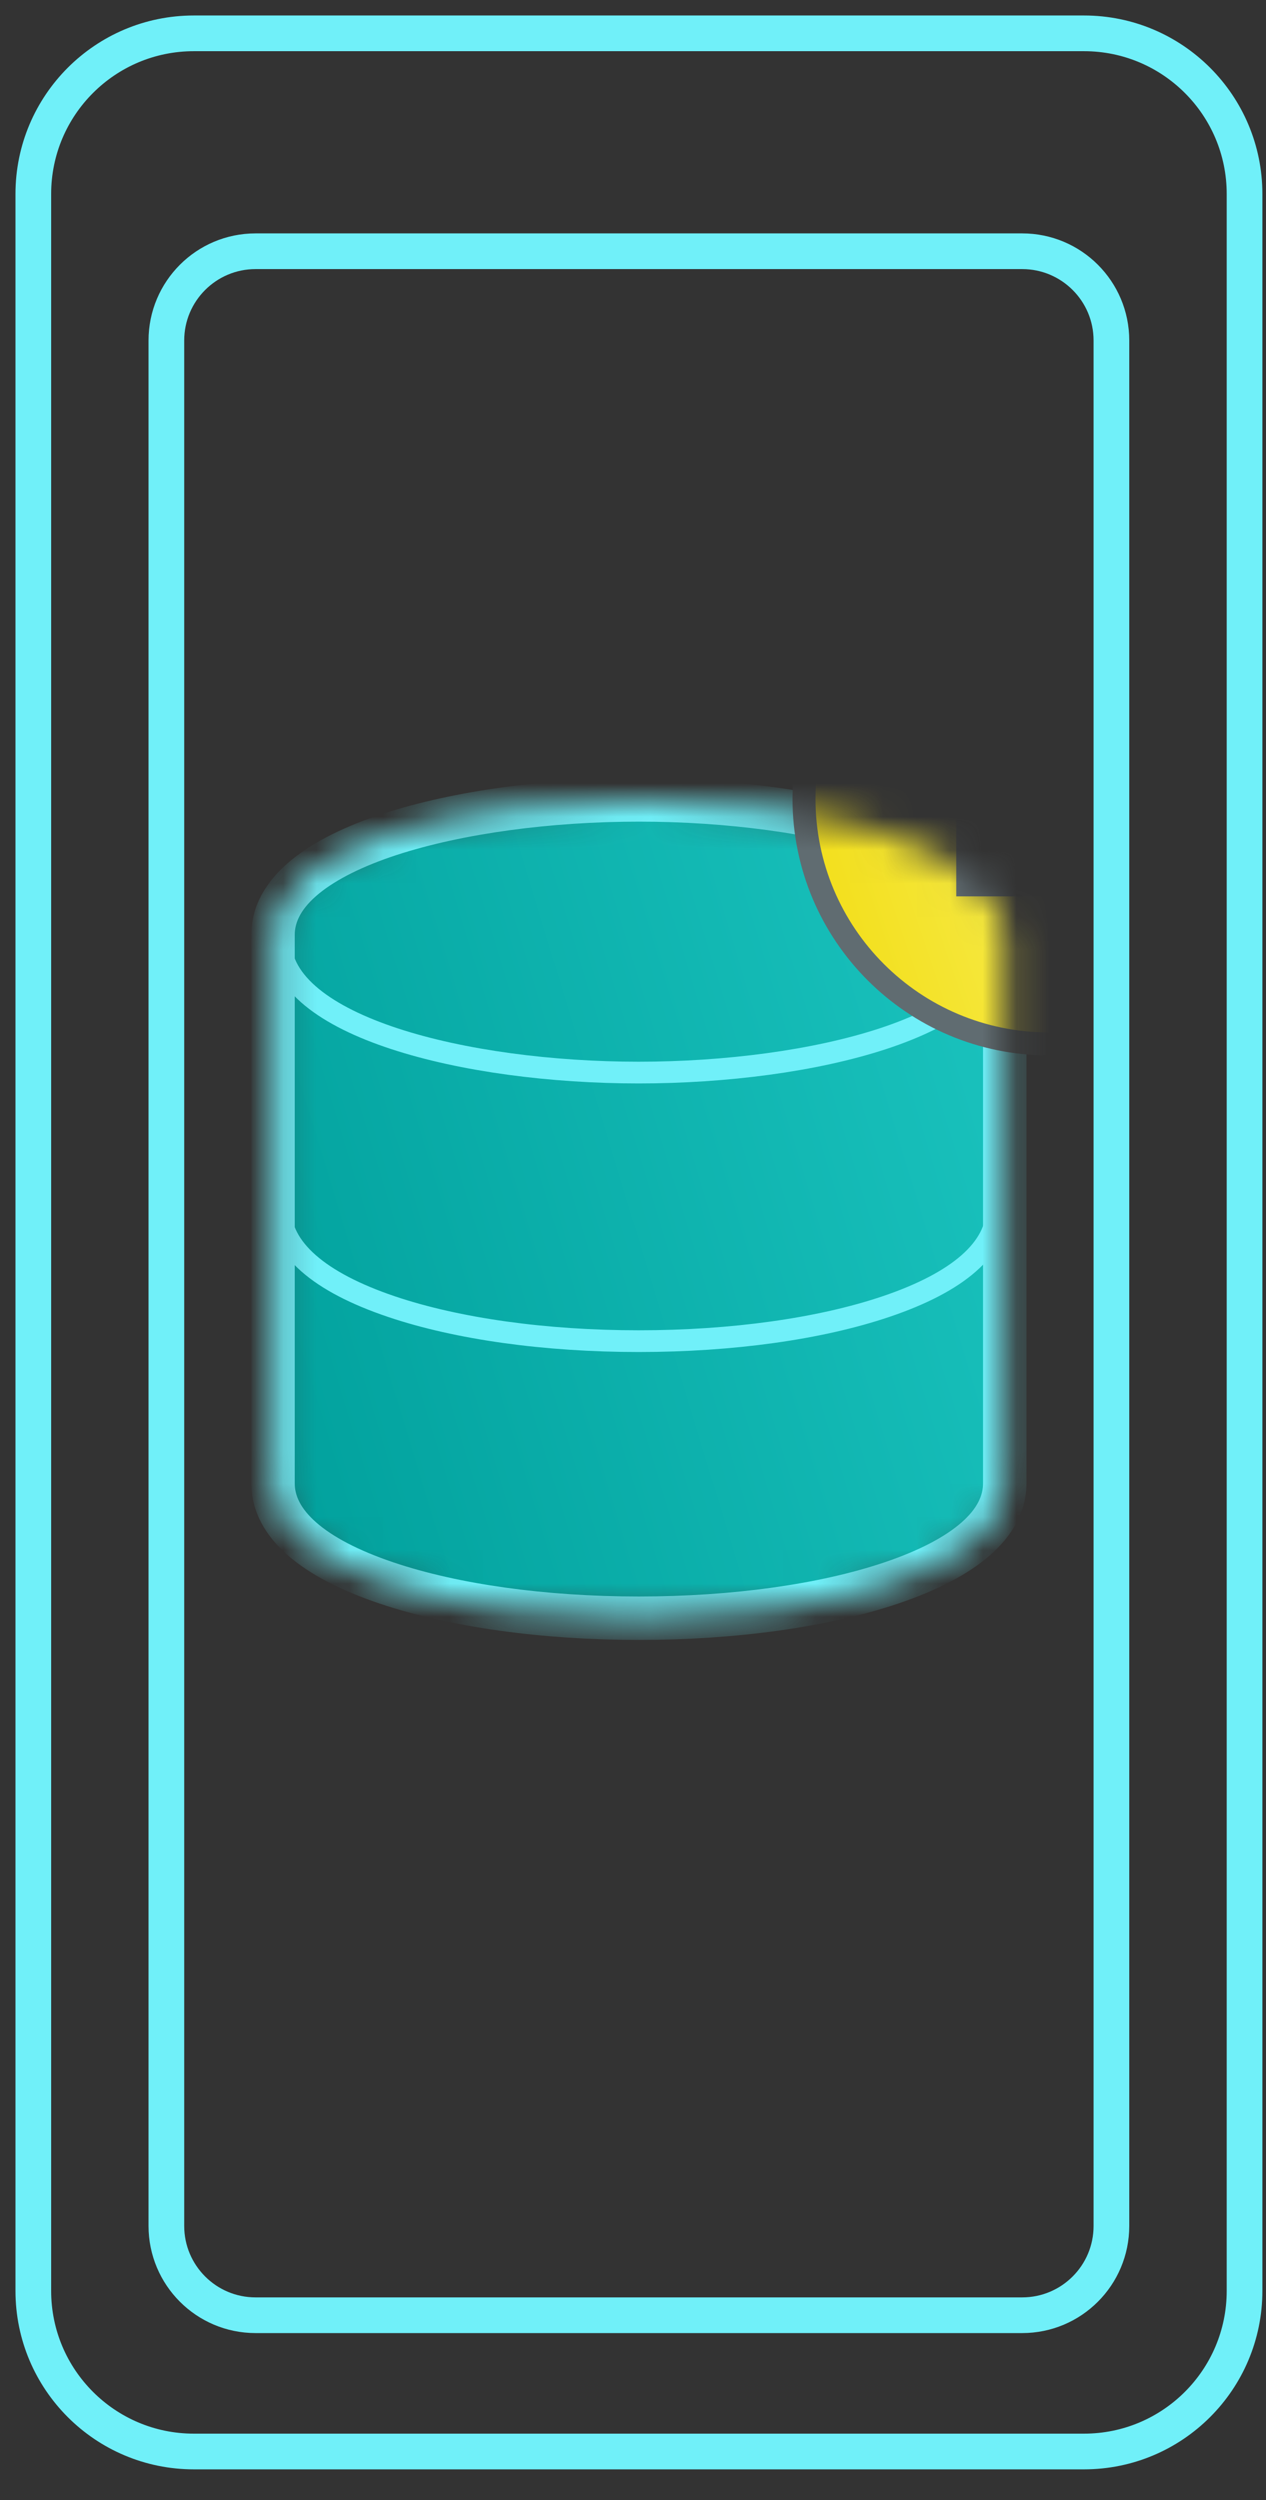 <svg width="38" height="75" viewBox="0 0 38 75" fill="none" xmlns="http://www.w3.org/2000/svg">
<rect x="0" y="0" width="38" height="75" fill="#333333" stroke="none"/>
<path d="M32.536 1H5.819C3.158 1 1 3.158 1 5.819V68.723C1 71.384 3.158 73.542 5.819 73.542H32.536C35.198 73.542 37.356 71.384 37.356 68.723V5.819C37.356 3.158 35.198 1 32.536 1Z" stroke="#70F0F9" stroke-width="1.071"/>
<path d="M30.683 7.537H7.671C6.193 7.537 4.994 8.736 4.994 10.214V66.776C4.994 68.255 6.193 69.454 7.671 69.454H30.683C32.161 69.454 33.36 68.255 33.36 66.776V10.214C33.36 8.736 32.161 7.537 30.683 7.537Z" stroke="#70F0F9" stroke-width="1.071"/>
<mask id="mask0_36_90" style="mask-type:alpha" maskUnits="userSpaceOnUse" x="8" y="23" width="23" height="26">
<path fill-rule="evenodd" clip-rule="evenodd" d="M8.195 28.068C8.195 28.059 8.195 28.051 8.195 28.043C8.195 25.415 13.853 23.997 19.177 23.997C24.49 23.997 30.135 25.409 30.158 28.027C30.158 28.032 30.158 28.038 30.158 28.043V44.498C30.158 45.702 28.981 46.735 26.754 47.486C24.732 48.169 22.041 48.544 19.177 48.544C16.313 48.544 13.622 48.169 11.6 47.486C9.372 46.735 8.195 45.702 8.195 44.498V28.068Z" fill="white"/>
</mask>
<g mask="url(#mask0_36_90)">
<path fill-rule="evenodd" clip-rule="evenodd" d="M8.195 28.068C8.195 28.059 8.195 28.051 8.195 28.043C8.195 25.415 13.853 23.997 19.177 23.997C24.49 23.997 30.135 25.409 30.158 28.027C30.158 28.032 30.158 28.038 30.158 28.043V44.498C30.158 45.702 28.981 46.735 26.754 47.486C24.732 48.169 22.041 48.544 19.177 48.544C16.313 48.544 13.622 48.169 11.6 47.486C9.372 46.735 8.195 45.702 8.195 44.498V28.068Z" fill="url(#paint0_linear_36_90)"/>
<path d="M8.195 28.068H8.847L8.847 28.059L8.195 28.068ZM30.158 28.027L29.506 28.033L29.507 28.047L30.158 28.027ZM26.754 47.486L26.962 48.104L26.754 47.486ZM11.6 47.486L11.391 48.104L11.6 47.486ZM8.847 28.059C8.847 28.054 8.847 28.048 8.847 28.043H7.543C7.543 28.054 7.543 28.065 7.544 28.077L8.847 28.059ZM8.847 28.043C8.847 27.647 9.053 27.234 9.575 26.806C10.102 26.375 10.892 25.982 11.893 25.653C13.889 24.998 16.562 24.648 19.177 24.648V23.345C16.468 23.345 13.65 23.705 11.486 24.415C10.407 24.77 9.45 25.224 8.749 25.798C8.045 26.375 7.543 27.124 7.543 28.043H8.847ZM19.177 24.648C21.786 24.648 24.453 24.996 26.448 25.649C27.449 25.977 28.239 26.368 28.769 26.798C29.294 27.226 29.503 27.639 29.506 28.033L30.81 28.021C30.802 27.107 30.297 26.361 29.591 25.787C28.889 25.217 27.932 24.764 26.854 24.411C24.692 23.703 21.88 23.345 19.177 23.345V24.648ZM29.507 28.047C29.507 28.045 29.507 28.044 29.507 28.043H30.81C30.81 28.031 30.81 28.019 30.809 28.008L29.507 28.047ZM29.507 28.043V44.498H30.81V28.043H29.507ZM29.507 44.498C29.507 44.862 29.336 45.255 28.861 45.672C28.378 46.096 27.616 46.508 26.546 46.869L26.962 48.104C28.119 47.713 29.059 47.233 29.721 46.651C30.392 46.063 30.81 45.338 30.81 44.498H29.507ZM26.546 46.869C24.609 47.522 21.992 47.893 19.177 47.893V49.196C22.089 49.196 24.854 48.815 26.962 48.104L26.546 46.869ZM19.177 47.893C16.361 47.893 13.745 47.522 11.808 46.869L11.391 48.104C13.499 48.815 16.265 49.196 19.177 49.196V47.893ZM11.808 46.869C10.738 46.508 9.975 46.096 9.492 45.672C9.017 45.255 8.847 44.862 8.847 44.498H7.544C7.544 45.338 7.961 46.063 8.632 46.651C9.294 47.232 10.234 47.713 11.391 48.104L11.808 46.869ZM8.847 44.498V28.068H7.544V44.498H8.847Z" fill="#70F0F9"/>
<path d="M19.17 32.176C13.957 32.176 8.416 30.787 8.416 28.213C8.416 25.64 13.957 24.251 19.17 24.251C24.384 24.251 29.924 25.64 29.924 28.213C29.924 30.787 24.384 32.176 19.17 32.176Z" stroke="#70F0F9" stroke-width="0.652" stroke-miterlimit="10"/>
<path d="M8.416 36.271C8.416 37.449 9.569 38.461 11.75 39.197C13.73 39.865 16.366 40.233 19.17 40.233C21.975 40.233 24.61 39.865 26.59 39.197C28.771 38.461 29.924 37.449 29.924 36.271" stroke="#70F0F9" stroke-width="0.652" stroke-miterlimit="10"/>
<path d="M29.924 28.213V44.328C29.924 45.507 28.771 46.519 26.59 47.254C24.61 47.923 21.975 48.291 19.17 48.291C16.366 48.291 13.73 47.923 11.75 47.254C9.569 46.518 8.416 45.507 8.416 44.328V28.213" stroke="#70F0F9" stroke-width="0.652" stroke-miterlimit="10"/>
<path d="M31.483 31.316C35.542 31.316 38.833 28.025 38.833 23.965C38.833 19.906 35.542 16.616 31.483 16.616C27.424 16.616 24.133 19.906 24.133 23.965C24.133 28.025 27.424 31.316 31.483 31.316Z" fill="url(#paint1_linear_36_90)" stroke="#606C71" stroke-width="0.69"/>
<path d="M34.263 26.89V22.997C33.99 22.997 33.716 22.997 33.443 22.997L28.779 22.997H28.703V26.89H34.263Z" fill="#606C71"/>
</g>
<defs>
<linearGradient id="paint0_linear_36_90" x1="29.835" y1="23.997" x2="2.963" y2="32.203" gradientUnits="userSpaceOnUse">
<stop stop-color="#1BC4BF"/>
<stop offset="1" stop-color="#009F9B"/>
</linearGradient>
<linearGradient id="paint1_linear_36_90" x1="38.952" y1="16.271" x2="20.515" y2="22.563" gradientUnits="userSpaceOnUse">
<stop stop-color="#FDFF97"/>
<stop offset="1" stop-color="#F1DA09"/>
</linearGradient>
</defs>
</svg>

